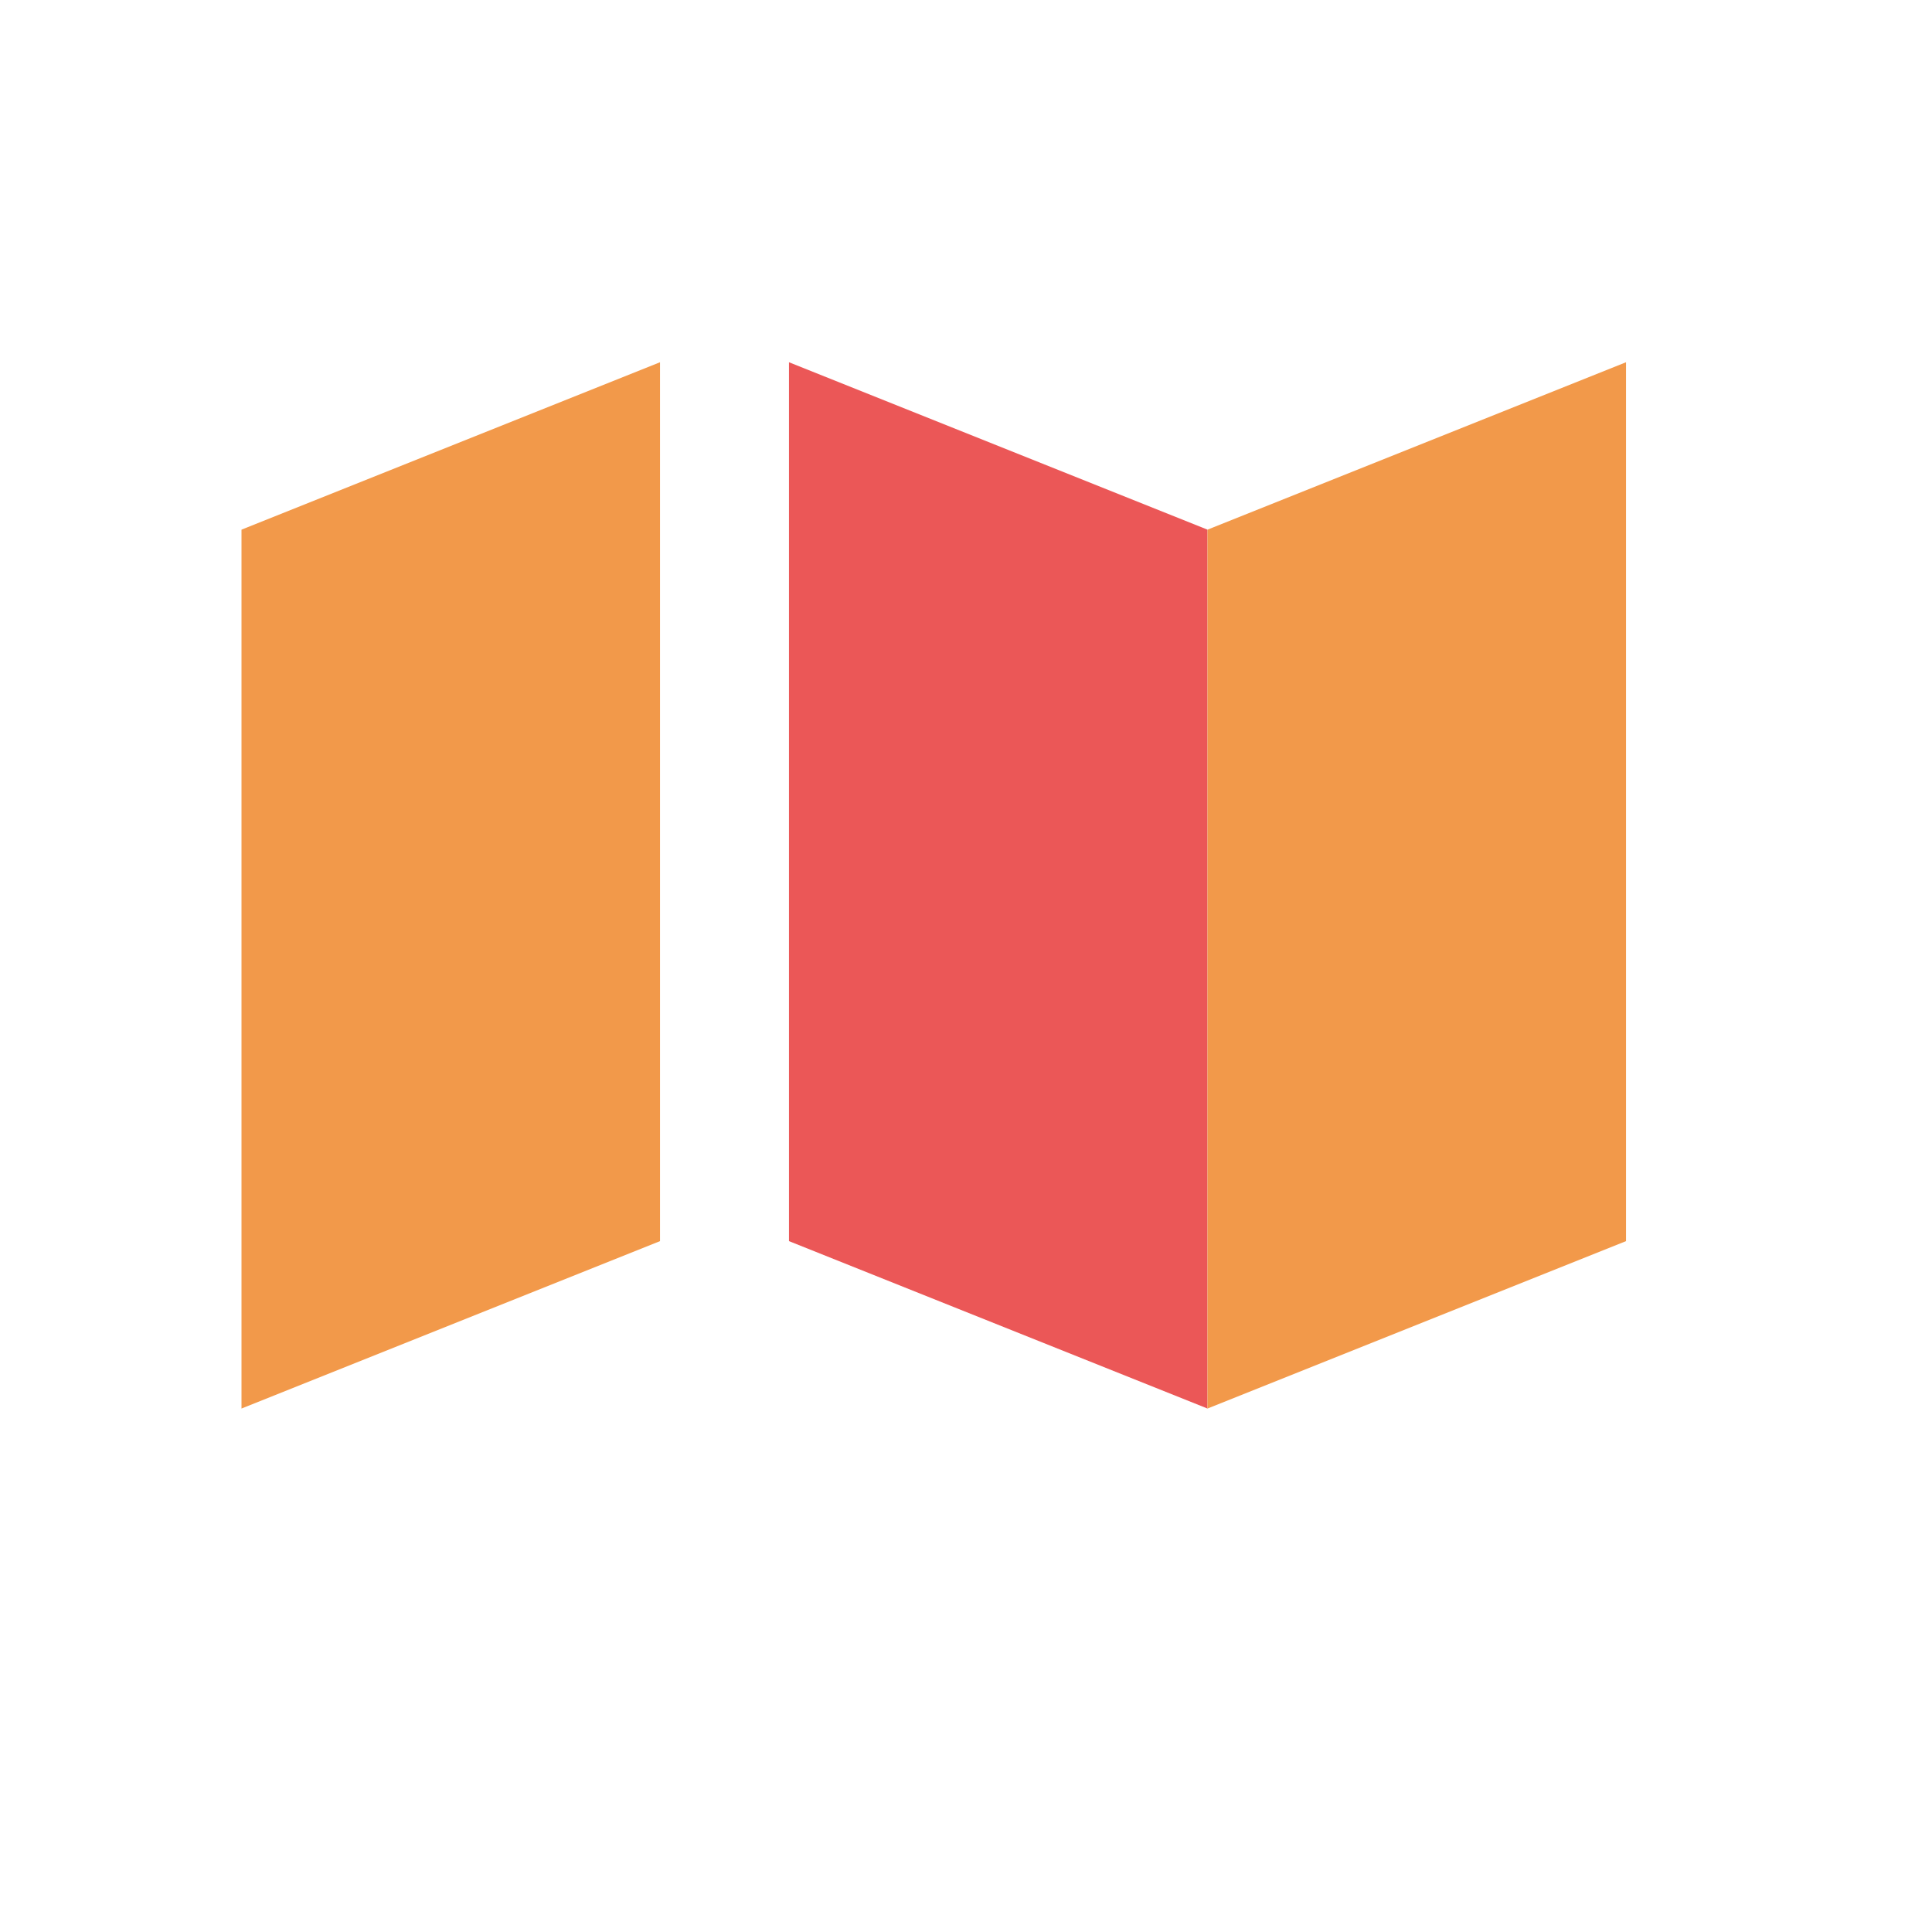 <svg viewBox="0 0 80 80" fill="none">
  <path d="M10 21.932L27.33 15V51.393L10 58.325V21.932Z" fill="#F2994A" />
  <path d="M50 21.932L32.67 15V51.393L50 58.325V21.932Z" fill="#EB5757" />
  <path d="M50 21.932L67.33 15V51.393L50 58.325V21.932Z" fill="#F2994A" />
</svg>